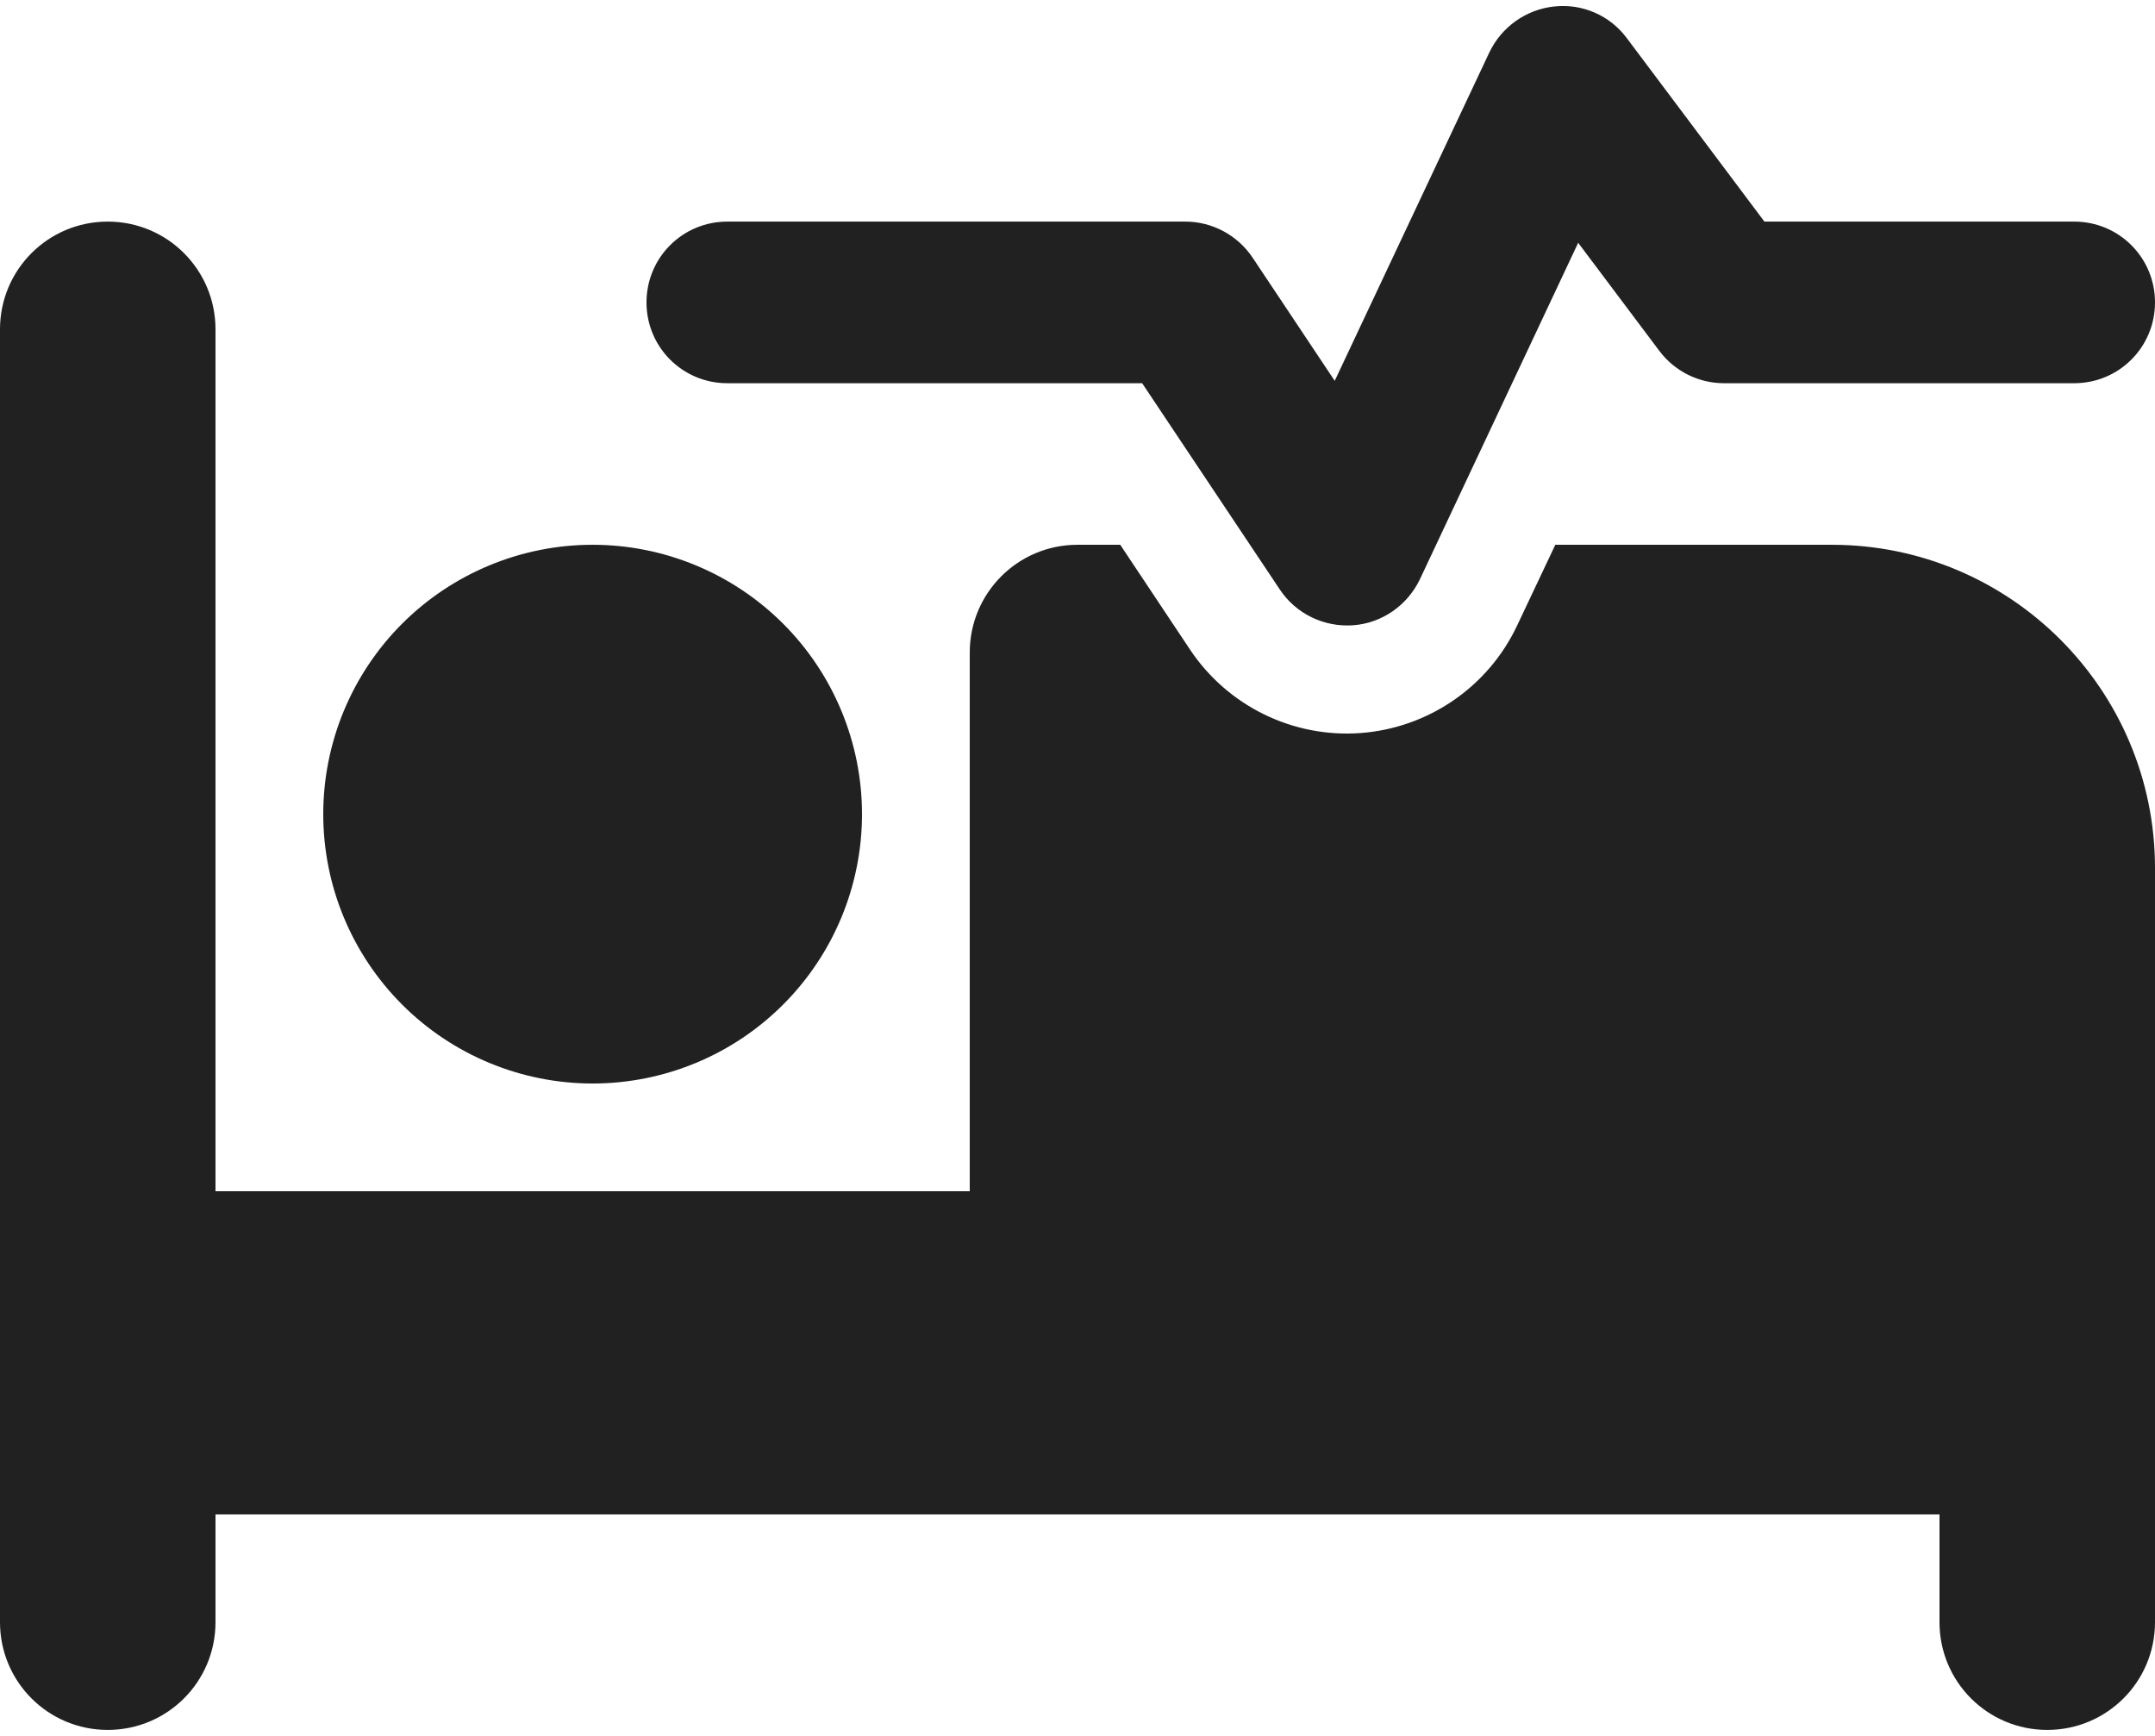<svg width="36" height="29" viewBox="0 0 36 29" fill="none" xmlns="http://www.w3.org/2000/svg">
<path d="M27.18 0.642L29.475 3.702H34.65C35.398 3.702 36 4.304 36 5.052C36 5.8 35.398 6.402 34.65 6.402H28.8C28.372 6.402 27.973 6.199 27.72 5.862L26.364 4.056L23.721 9.675C23.512 10.114 23.085 10.412 22.601 10.446C22.117 10.479 21.651 10.255 21.381 9.85L19.08 6.402H12.15C11.402 6.402 10.8 5.8 10.8 5.052C10.8 4.304 11.402 3.702 12.15 3.702H19.8C20.25 3.702 20.672 3.927 20.925 4.304L22.297 6.362L24.879 0.878C25.082 0.451 25.492 0.158 25.965 0.108C26.438 0.057 26.899 0.26 27.18 0.642ZM18 9.101H18.714L19.879 10.851C20.509 11.796 21.6 12.33 22.731 12.246C23.861 12.161 24.863 11.475 25.346 10.446L25.982 9.101H30.6C33.581 9.101 36 11.52 36 14.501V27.1C36 28.096 35.196 28.9 34.2 28.9C33.204 28.9 32.4 28.096 32.4 27.1V25.3H19.8H18H3.6V27.1C3.6 28.096 2.796 28.9 1.8 28.9C0.804 28.9 0 28.096 0 27.1V5.502C0 4.506 0.804 3.702 1.8 3.702C2.796 3.702 3.6 4.506 3.6 5.502V19.901H16.2V10.901C16.2 9.906 17.004 9.101 18 9.101ZM9.9 9.101C11.094 9.101 12.238 9.576 13.082 10.419C13.926 11.263 14.4 12.408 14.4 13.601C14.4 14.795 13.926 15.939 13.082 16.783C12.238 17.627 11.094 18.101 9.9 18.101C8.707 18.101 7.562 17.627 6.718 16.783C5.874 15.939 5.4 14.795 5.4 13.601C5.4 12.408 5.874 11.263 6.718 10.419C7.562 9.576 8.707 9.101 9.9 9.101Z" fill="black" fill-opacity="0.87"/>
</svg>
